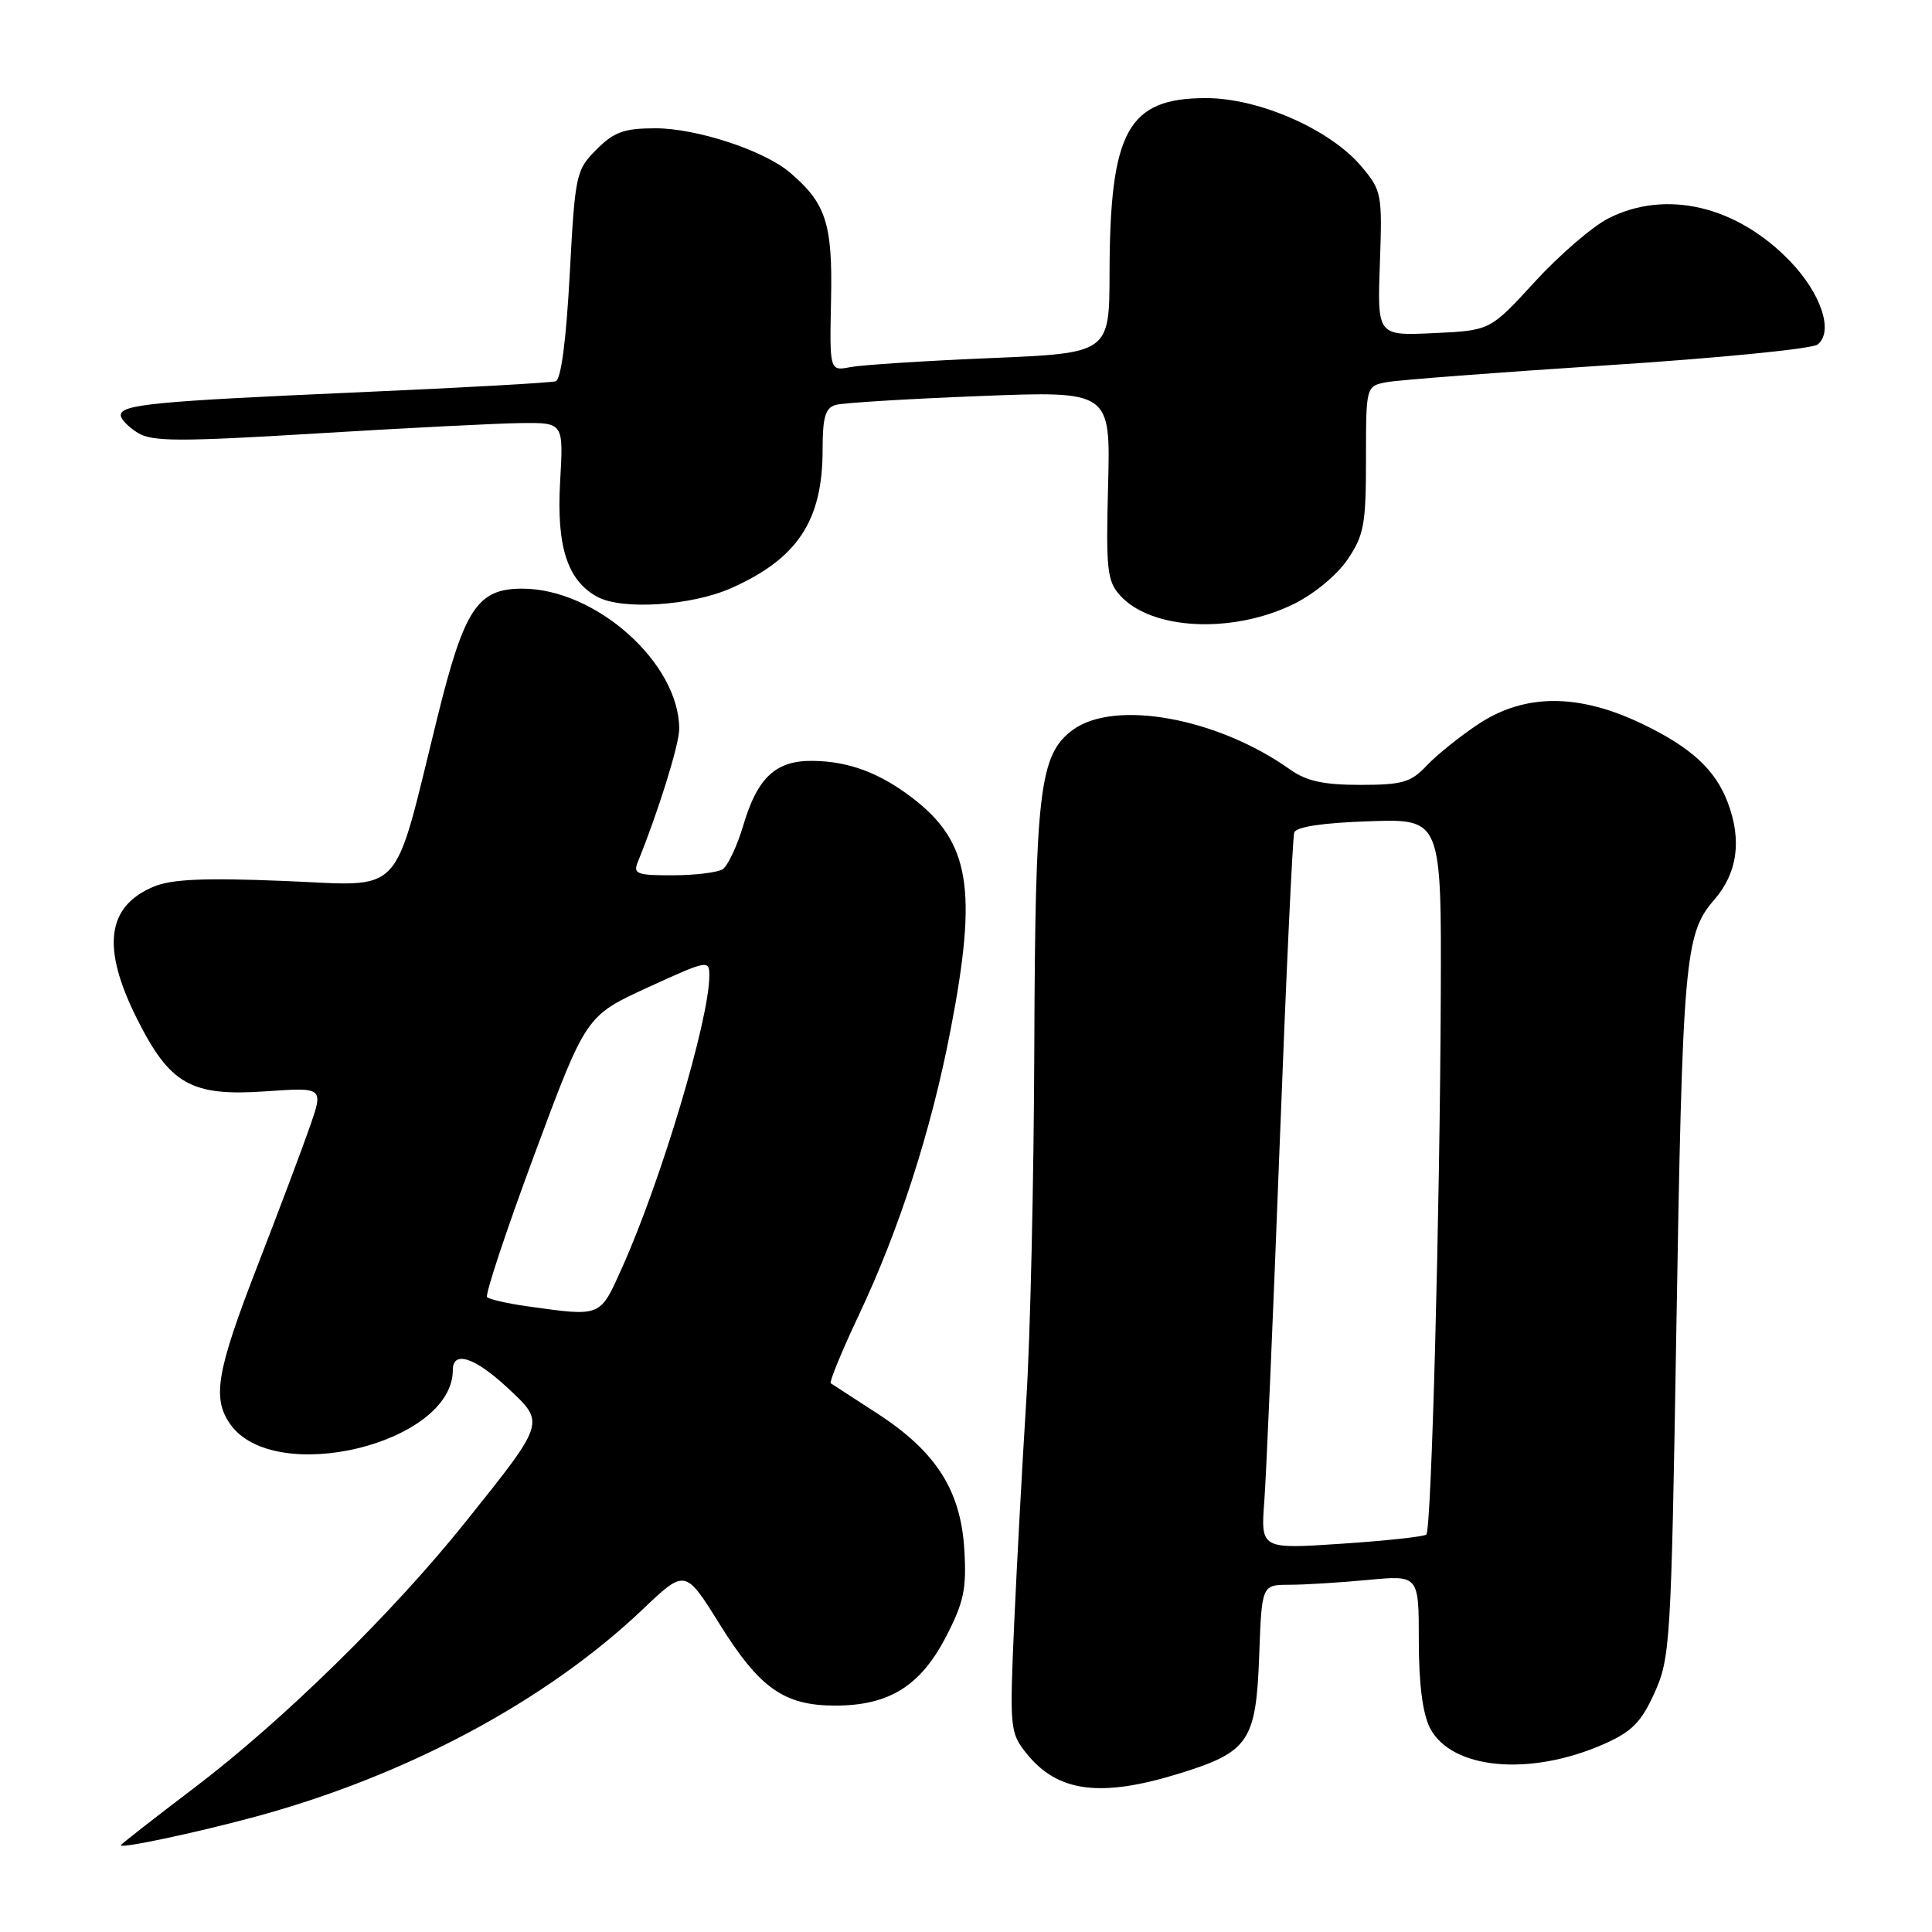<?xml version="1.0" encoding="UTF-8" standalone="no"?>
<!DOCTYPE svg PUBLIC "-//W3C//DTD SVG 1.1//EN" "http://www.w3.org/Graphics/SVG/1.1/DTD/svg11.dtd" >
<svg xmlns="http://www.w3.org/2000/svg" xmlns:xlink="http://www.w3.org/1999/xlink" version="1.1" viewBox="0 0 256 256">
 <g >
 <path fill="currentColor"
d=" M 33.48 240.82 C 53.66 235.41 72.29 225.47 85.15 213.26 C 90.79 207.89 90.79 207.89 95.35 215.20 C 100.65 223.71 103.90 226.00 110.67 226.00 C 117.78 226.00 121.95 223.42 125.32 216.93 C 127.71 212.33 128.09 210.57 127.78 205.37 C 127.32 197.49 124.02 192.33 116.24 187.29 C 113.08 185.24 110.31 183.44 110.08 183.29 C 109.86 183.13 111.53 179.06 113.80 174.25 C 119.16 162.92 123.40 149.75 125.95 136.50 C 129.57 117.77 128.54 111.56 120.83 105.68 C 116.51 102.39 112.45 100.88 107.72 100.82 C 102.81 100.75 100.37 103.00 98.49 109.36 C 97.67 112.12 96.43 114.74 95.75 115.18 C 95.06 115.61 92.09 115.98 89.14 115.98 C 84.43 116.00 83.87 115.79 84.50 114.25 C 87.21 107.60 90.00 98.65 90.00 96.58 C 90.00 87.87 78.96 78.00 69.21 78.00 C 63.26 78.00 61.53 80.62 57.96 95.04 C 51.95 119.35 53.80 117.38 37.62 116.73 C 27.01 116.30 22.71 116.49 20.33 117.50 C 14.13 120.12 13.44 125.55 18.12 134.93 C 22.51 143.70 25.31 145.29 35.18 144.61 C 42.87 144.07 42.87 144.07 41.06 149.29 C 40.06 152.15 36.94 160.45 34.12 167.72 C 28.69 181.73 28.09 185.25 30.50 188.70 C 36.34 197.03 60.00 191.29 60.00 181.54 C 60.00 178.90 62.91 179.85 67.26 183.90 C 72.27 188.58 72.35 188.33 61.69 201.66 C 52.06 213.70 37.48 228.00 25.75 236.89 C 20.39 240.96 16.00 244.39 16.00 244.51 C 16.00 244.96 25.61 242.93 33.48 240.82 Z  M 156.23 235.01 C 165.48 232.15 166.43 230.76 166.85 219.40 C 167.19 210.00 167.19 210.00 170.85 209.99 C 172.86 209.99 177.54 209.70 181.25 209.35 C 188.00 208.71 188.00 208.71 188.00 217.41 C 188.00 223.13 188.51 227.08 189.48 228.97 C 192.33 234.47 202.72 235.43 212.54 231.09 C 216.24 229.45 217.48 228.20 219.24 224.29 C 221.31 219.71 221.44 217.62 222.11 177.00 C 222.94 127.02 223.22 123.74 227.15 119.22 C 230.23 115.66 230.83 111.33 228.93 106.32 C 227.28 101.96 224.04 98.99 217.50 95.87 C 209.12 91.87 202.02 91.89 195.90 95.94 C 193.45 97.56 190.37 100.04 189.05 101.44 C 186.96 103.67 185.82 104.00 180.23 104.00 C 175.38 104.00 173.11 103.50 170.95 101.97 C 161.33 95.12 147.67 92.63 142.13 96.73 C 137.74 99.99 137.17 104.71 137.05 139.00 C 136.99 156.32 136.52 177.25 135.99 185.50 C 135.47 193.75 134.75 207.03 134.39 215.00 C 133.77 229.04 133.82 229.59 136.01 232.33 C 140.12 237.48 145.81 238.23 156.23 235.01 Z  M 171.34 80.08 C 174.06 78.76 177.12 76.24 178.54 74.16 C 180.74 70.92 181.00 69.50 181.00 60.85 C 181.00 51.16 181.00 51.16 183.75 50.64 C 185.26 50.35 198.43 49.35 213.00 48.40 C 227.57 47.46 240.10 46.23 240.84 45.65 C 242.99 43.97 241.34 38.94 237.23 34.65 C 230.15 27.27 220.75 25.05 213.09 28.95 C 210.99 30.03 206.60 33.81 203.36 37.35 C 197.45 43.80 197.45 43.80 189.97 44.14 C 182.50 44.49 182.50 44.49 182.84 34.93 C 183.17 25.69 183.09 25.26 180.39 22.05 C 176.26 17.15 166.83 13.00 159.81 13.00 C 149.45 13.00 147.07 17.31 147.02 36.14 C 147.00 46.79 147.00 46.79 131.25 47.45 C 122.59 47.81 114.25 48.35 112.71 48.64 C 109.92 49.18 109.92 49.18 110.12 39.66 C 110.33 29.60 109.44 26.88 104.58 22.79 C 101.15 19.91 92.26 17.00 86.89 17.00 C 82.70 17.00 81.37 17.47 79.04 19.81 C 76.32 22.53 76.20 23.08 75.49 36.39 C 75.02 45.11 74.34 50.29 73.63 50.52 C 73.01 50.72 61.25 51.38 47.50 51.98 C 20.43 53.17 16.00 53.60 16.00 55.02 C 16.00 55.53 17.01 56.58 18.25 57.35 C 20.16 58.53 23.72 58.54 42.00 57.43 C 53.83 56.71 66.01 56.09 69.08 56.06 C 74.67 56.00 74.67 56.00 74.22 63.82 C 73.72 72.43 75.19 76.96 79.18 79.10 C 82.47 80.86 91.62 80.26 96.84 77.95 C 105.66 74.05 109.00 69.01 109.00 59.60 C 109.00 55.25 109.36 54.04 110.75 53.65 C 111.71 53.38 120.30 52.85 129.83 52.48 C 147.15 51.80 147.15 51.80 146.83 64.29 C 146.53 75.47 146.70 77.00 148.42 78.90 C 152.54 83.47 163.20 84.02 171.34 80.08 Z  M 69.79 173.08 C 67.20 172.71 64.84 172.17 64.54 171.88 C 64.25 171.58 67.07 163.07 70.82 152.97 C 77.64 134.60 77.64 134.60 85.82 130.85 C 93.78 127.20 94.00 127.16 93.99 129.30 C 93.97 135.14 87.61 156.43 82.43 167.97 C 79.46 174.59 79.76 174.47 69.79 173.08 Z  M 167.53 198.88 C 167.79 195.37 168.70 174.28 169.55 152.00 C 170.40 129.72 171.28 110.97 171.49 110.32 C 171.75 109.55 175.24 109.03 181.44 108.82 C 191.00 108.50 191.00 108.50 190.91 132.00 C 190.79 161.01 189.67 202.66 189.00 203.33 C 188.72 203.61 183.67 204.16 177.78 204.55 C 167.05 205.27 167.05 205.27 167.53 198.88 Z "/>
</g>
</svg>
